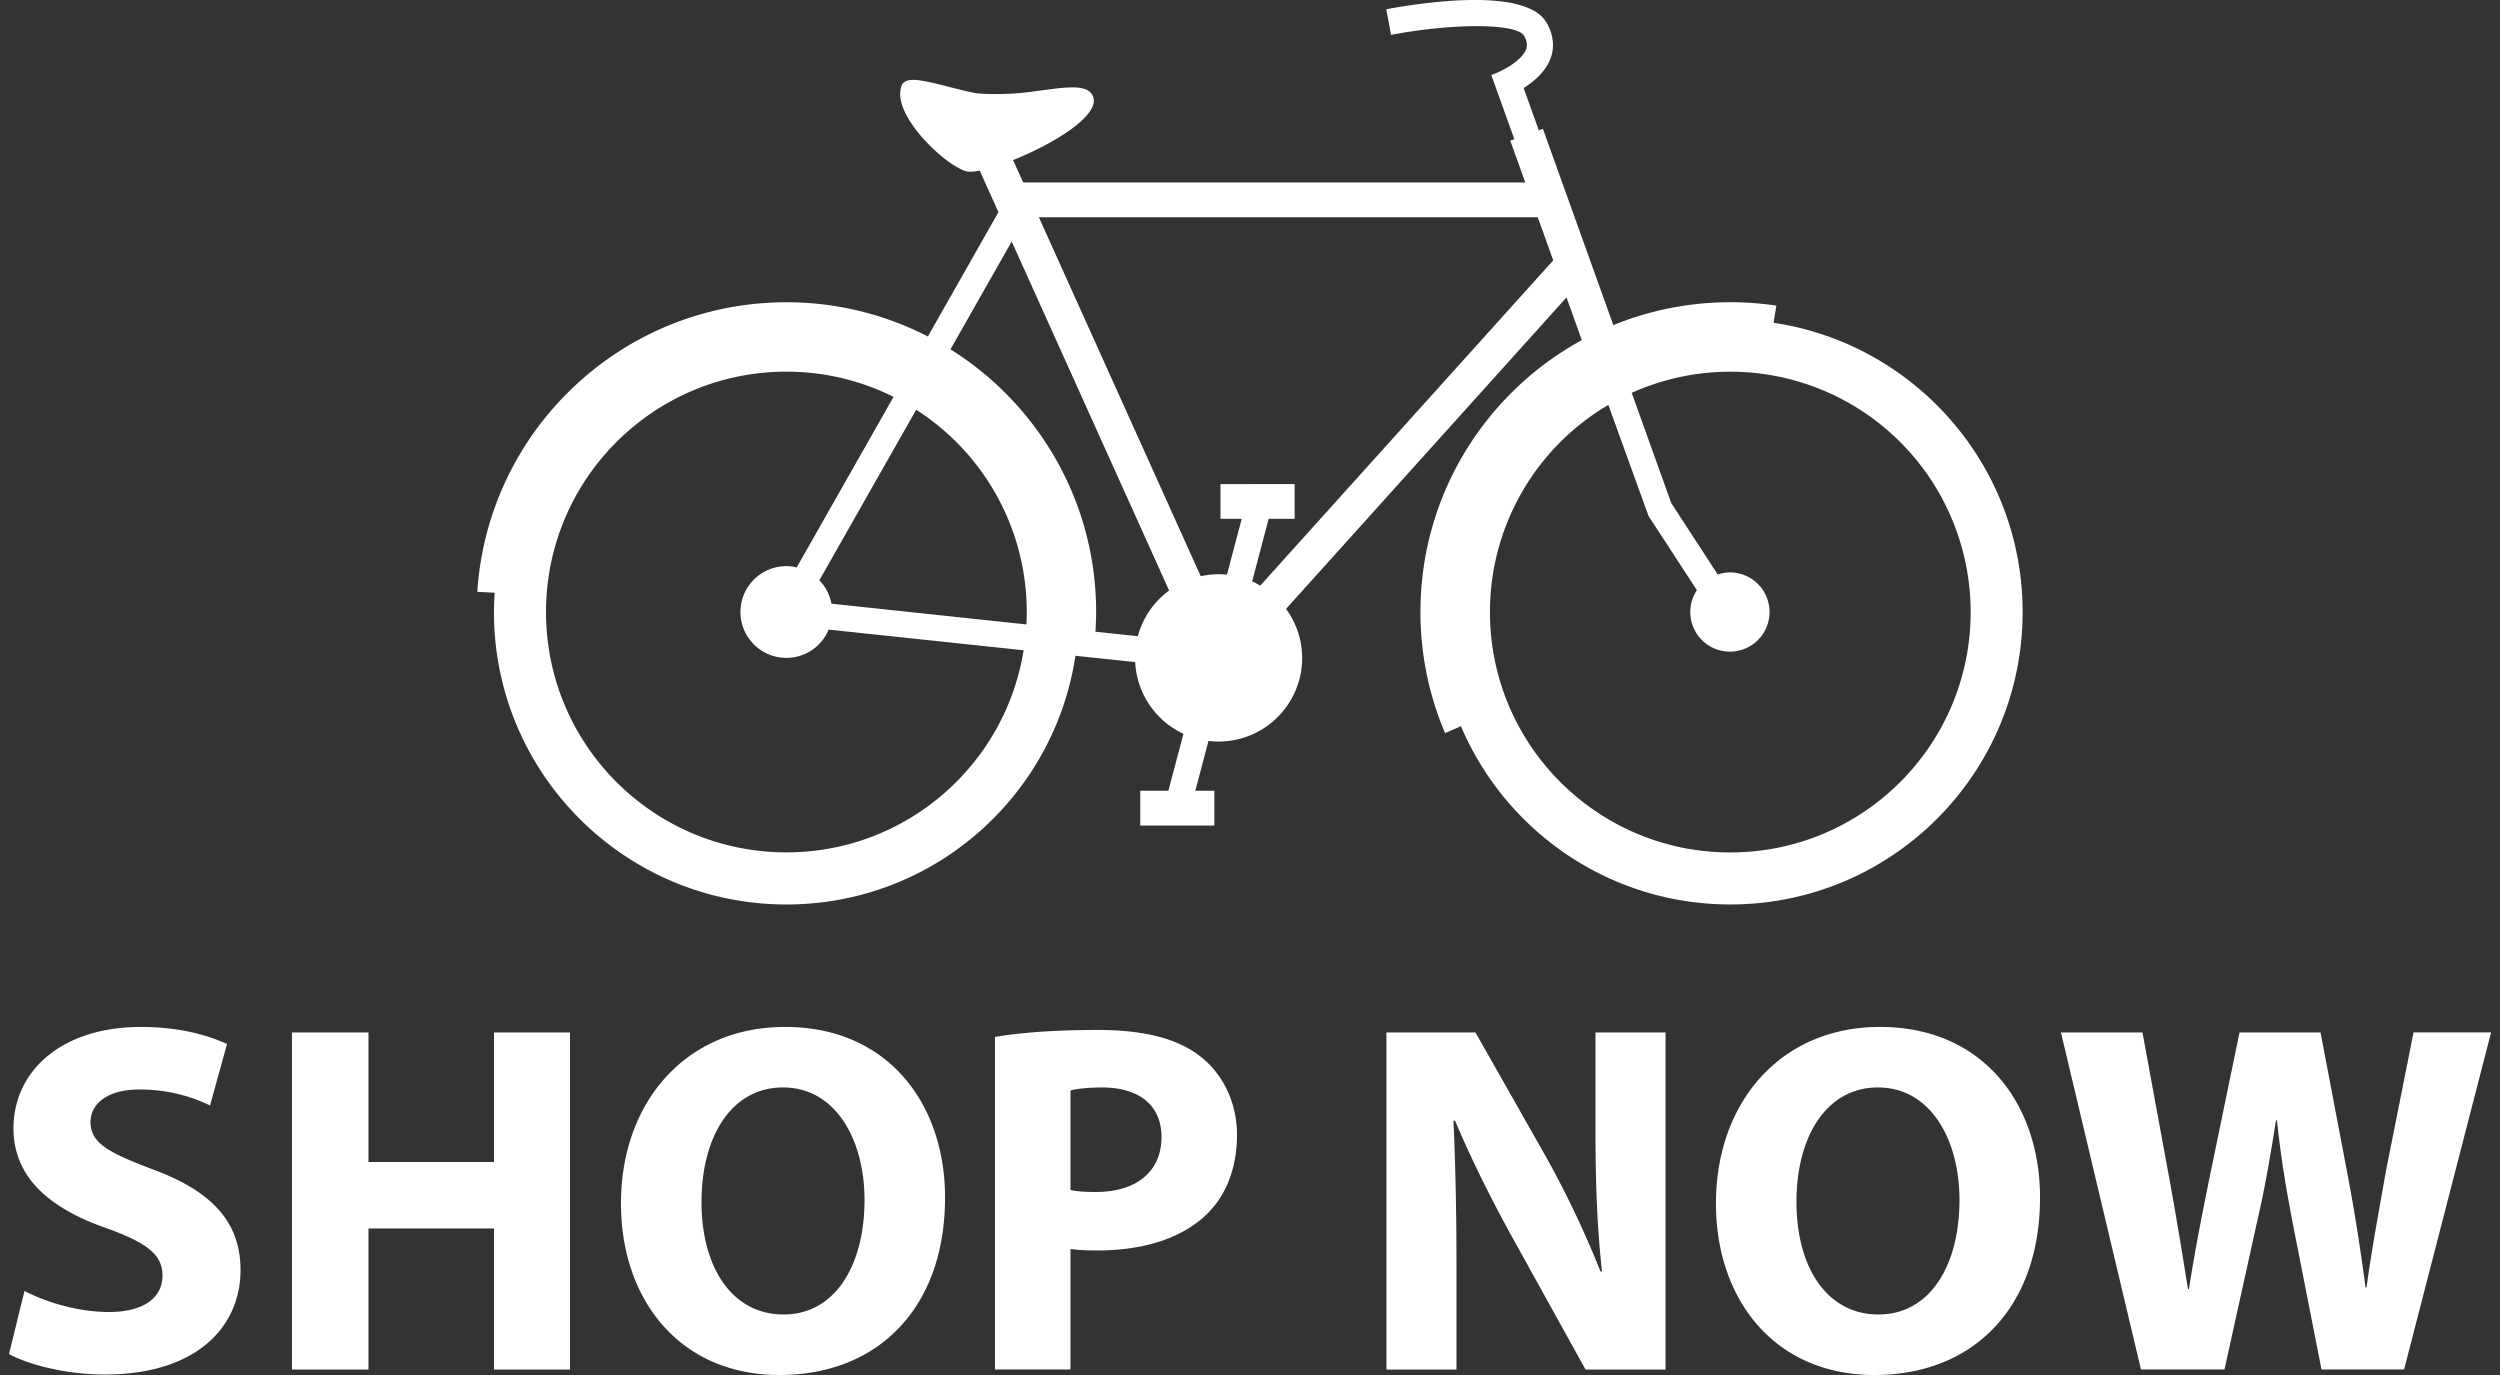 <svg xmlns="http://www.w3.org/2000/svg" width="100" height="55"><rect width="100%" height="100%" fill="#333333" stroke="none"/><path fill="#FFF" d="M19.788 23.701c-.017.259-.03.52-.03.781 0 6.459 5.24 11.697 11.697 11.697 5.865 0 10.716-4.317 11.562-9.948l2.391.253a3.346 3.346 0 001.93 2.868l-.602 2.278H45.61v1.39h2.964v-1.39h-.761l.526-1.994c.13.016.264.027.402.027a3.347 3.347 0 003.346-3.347 3.32 3.32 0 00-.646-1.96L62.66 11.897l.613 1.707c-3.846 2.104-6.455 6.185-6.455 10.877 0 1.721.354 3.358.986 4.846l.633-.28c1.781 4.191 5.934 7.131 10.773 7.131 6.461 0 11.695-5.237 11.695-11.697 0-5.871-4.324-10.73-9.963-11.569l.113-.686a12.485 12.485 0 00-1.846-.137c-1.654 0-3.232.327-4.676.916l-2.816-7.85-.164.059-.607-1.692c.428-.27.879-.663 1.076-1.186.172-.465.113-.959-.162-1.433-.855-1.455-5.121-.775-6.41-.532l.193 1.023c2.541-.479 5.027-.46 5.318.037.156.266.121.437.082.542-.176.474-.994.89-1.365 1.017l-.026.01.922 2.567-.164.058.602 1.674H40.927l-.405-.896c1.587-.632 3.478-1.769 3.204-2.532-.231-.63-1.442-.309-2.822-.159-.595.063-1.616.07-1.95 0-1.491-.314-2.685-.81-2.887-.29-.475 1.203 1.997 3.448 2.724 3.448.108 0 .244-.016.397-.046l.75 1.661-2.823 4.974a12.335 12.335 0 00-5.66-1.368c-6.571 0-11.944 5.117-12.362 11.582l.694.036.001-.008zm44.546-7.505l1.607 4.443 1.934 2.967a1.585 1.585 0 101.322-.71c-.174 0-.334.033-.488.084l-1.859-2.857-1.582-4.409a9.614 9.614 0 0113.558 8.768c0 5.31-4.305 9.616-9.615 9.616s-9.613-4.306-9.613-9.616a9.607 9.607 0 014.736-8.286zM41.555 8.69H61.51l.619 1.724L50.41 23.425a3.854 3.854 0 00-.323-.172l.658-2.5h1.04v-1.389H48.82v1.389h.848l-.589 2.233a3.278 3.278 0 00-1.05.063L41.555 8.69zm2.291 15.792c0-4.433-2.329-8.319-5.827-10.509l2.449-4.312 6.296 13.959a3.36 3.36 0 00-1.252 1.828l-1.694-.179c.014-.26.028-.522.028-.787zm-2.789.496l-7.8-.831a1.814 1.814 0 00-.482-.936l3.872-6.821a9.6 9.6 0 014.41 8.588zm-19.216-.496c0-5.311 4.304-9.616 9.614-9.616 1.542 0 2.996.365 4.287 1.008l-3.873 6.822a1.856 1.856 0 00-.415-.051 1.835 1.835 0 101.694 2.539l7.797.827c-.734 4.582-4.7 8.084-9.491 8.084-5.309.001-9.613-4.303-9.613-9.613zM.979 51.64c.82.42 2.081.84 3.381.84 1.4 0 2.141-.58 2.141-1.46 0-.84-.641-1.32-2.261-1.9C2 48.34.539 47.099.539 45.14c0-2.301 1.921-4.062 5.102-4.062 1.521 0 2.641.32 3.44.681l-.68 2.46c-.54-.26-1.5-.64-2.82-.64s-1.961.6-1.961 1.3c0 .86.76 1.24 2.501 1.9 2.38.881 3.5 2.121 3.5 4.021 0 2.26-1.74 4.181-5.44 4.181-1.541 0-3.061-.4-3.821-.82l.619-2.521zm13.76-10.342v5.181h5.021v-5.181h3.04V54.78h-3.04v-5.642h-5.021v5.642h-3.061V41.298h3.061zm23.063 6.6c0 4.421-2.681 7.102-6.622 7.102-4 0-6.341-3.021-6.341-6.861 0-4.041 2.58-7.062 6.562-7.062 4.14 0 6.401 3.101 6.401 6.821zm-9.742.181c0 2.641 1.24 4.501 3.28 4.501 2.061 0 3.241-1.961 3.241-4.581 0-2.421-1.16-4.501-3.261-4.501-2.06 0-3.26 1.96-3.26 4.581zm11.739-6.601c.94-.16 2.261-.28 4.121-.28 1.88 0 3.221.36 4.121 1.08.859.681 1.439 1.801 1.439 3.121s-.439 2.44-1.24 3.2c-1.04.98-2.58 1.421-4.381 1.421-.399 0-.76-.021-1.04-.061v4.821h-3.021V41.478zm3.02 6.121c.26.061.58.08 1.021.08 1.62 0 2.62-.82 2.62-2.2 0-1.24-.86-1.98-2.38-1.98-.62 0-1.041.06-1.261.12v3.98zm12.639 7.181V41.298h3.561l2.801 4.94a39.014 39.014 0 012.2 4.621h.061c-.2-1.78-.261-3.601-.261-5.621v-3.94h2.801V54.78h-3.2l-2.881-5.201c-.8-1.44-1.681-3.181-2.341-4.761l-.06.02c.08 1.78.12 3.681.12 5.882v4.061h-2.801zm26.143-6.882c0 4.421-2.681 7.102-6.622 7.102-4 0-6.341-3.021-6.341-6.861 0-4.041 2.58-7.062 6.562-7.062 4.14 0 6.401 3.101 6.401 6.821zm-9.743.181c0 2.641 1.24 4.501 3.28 4.501 2.061 0 3.241-1.961 3.241-4.581 0-2.421-1.16-4.501-3.261-4.501-2.059 0-3.26 1.96-3.26 4.581zm13.781 6.701l-3.201-13.482h3.261l1.021 5.561c.3 1.601.58 3.341.8 4.701h.04c.221-1.46.54-3.081.881-4.741l1.14-5.521h3.241l1.08 5.681c.3 1.58.52 3.021.72 4.521h.04c.2-1.501.5-3.081.78-4.682l1.101-5.521h3.101l-3.48 13.482H92.86l-1.141-5.801c-.26-1.36-.48-2.621-.64-4.161h-.04c-.24 1.521-.461 2.801-.78 4.161l-1.28 5.801h-3.34z"/></svg>